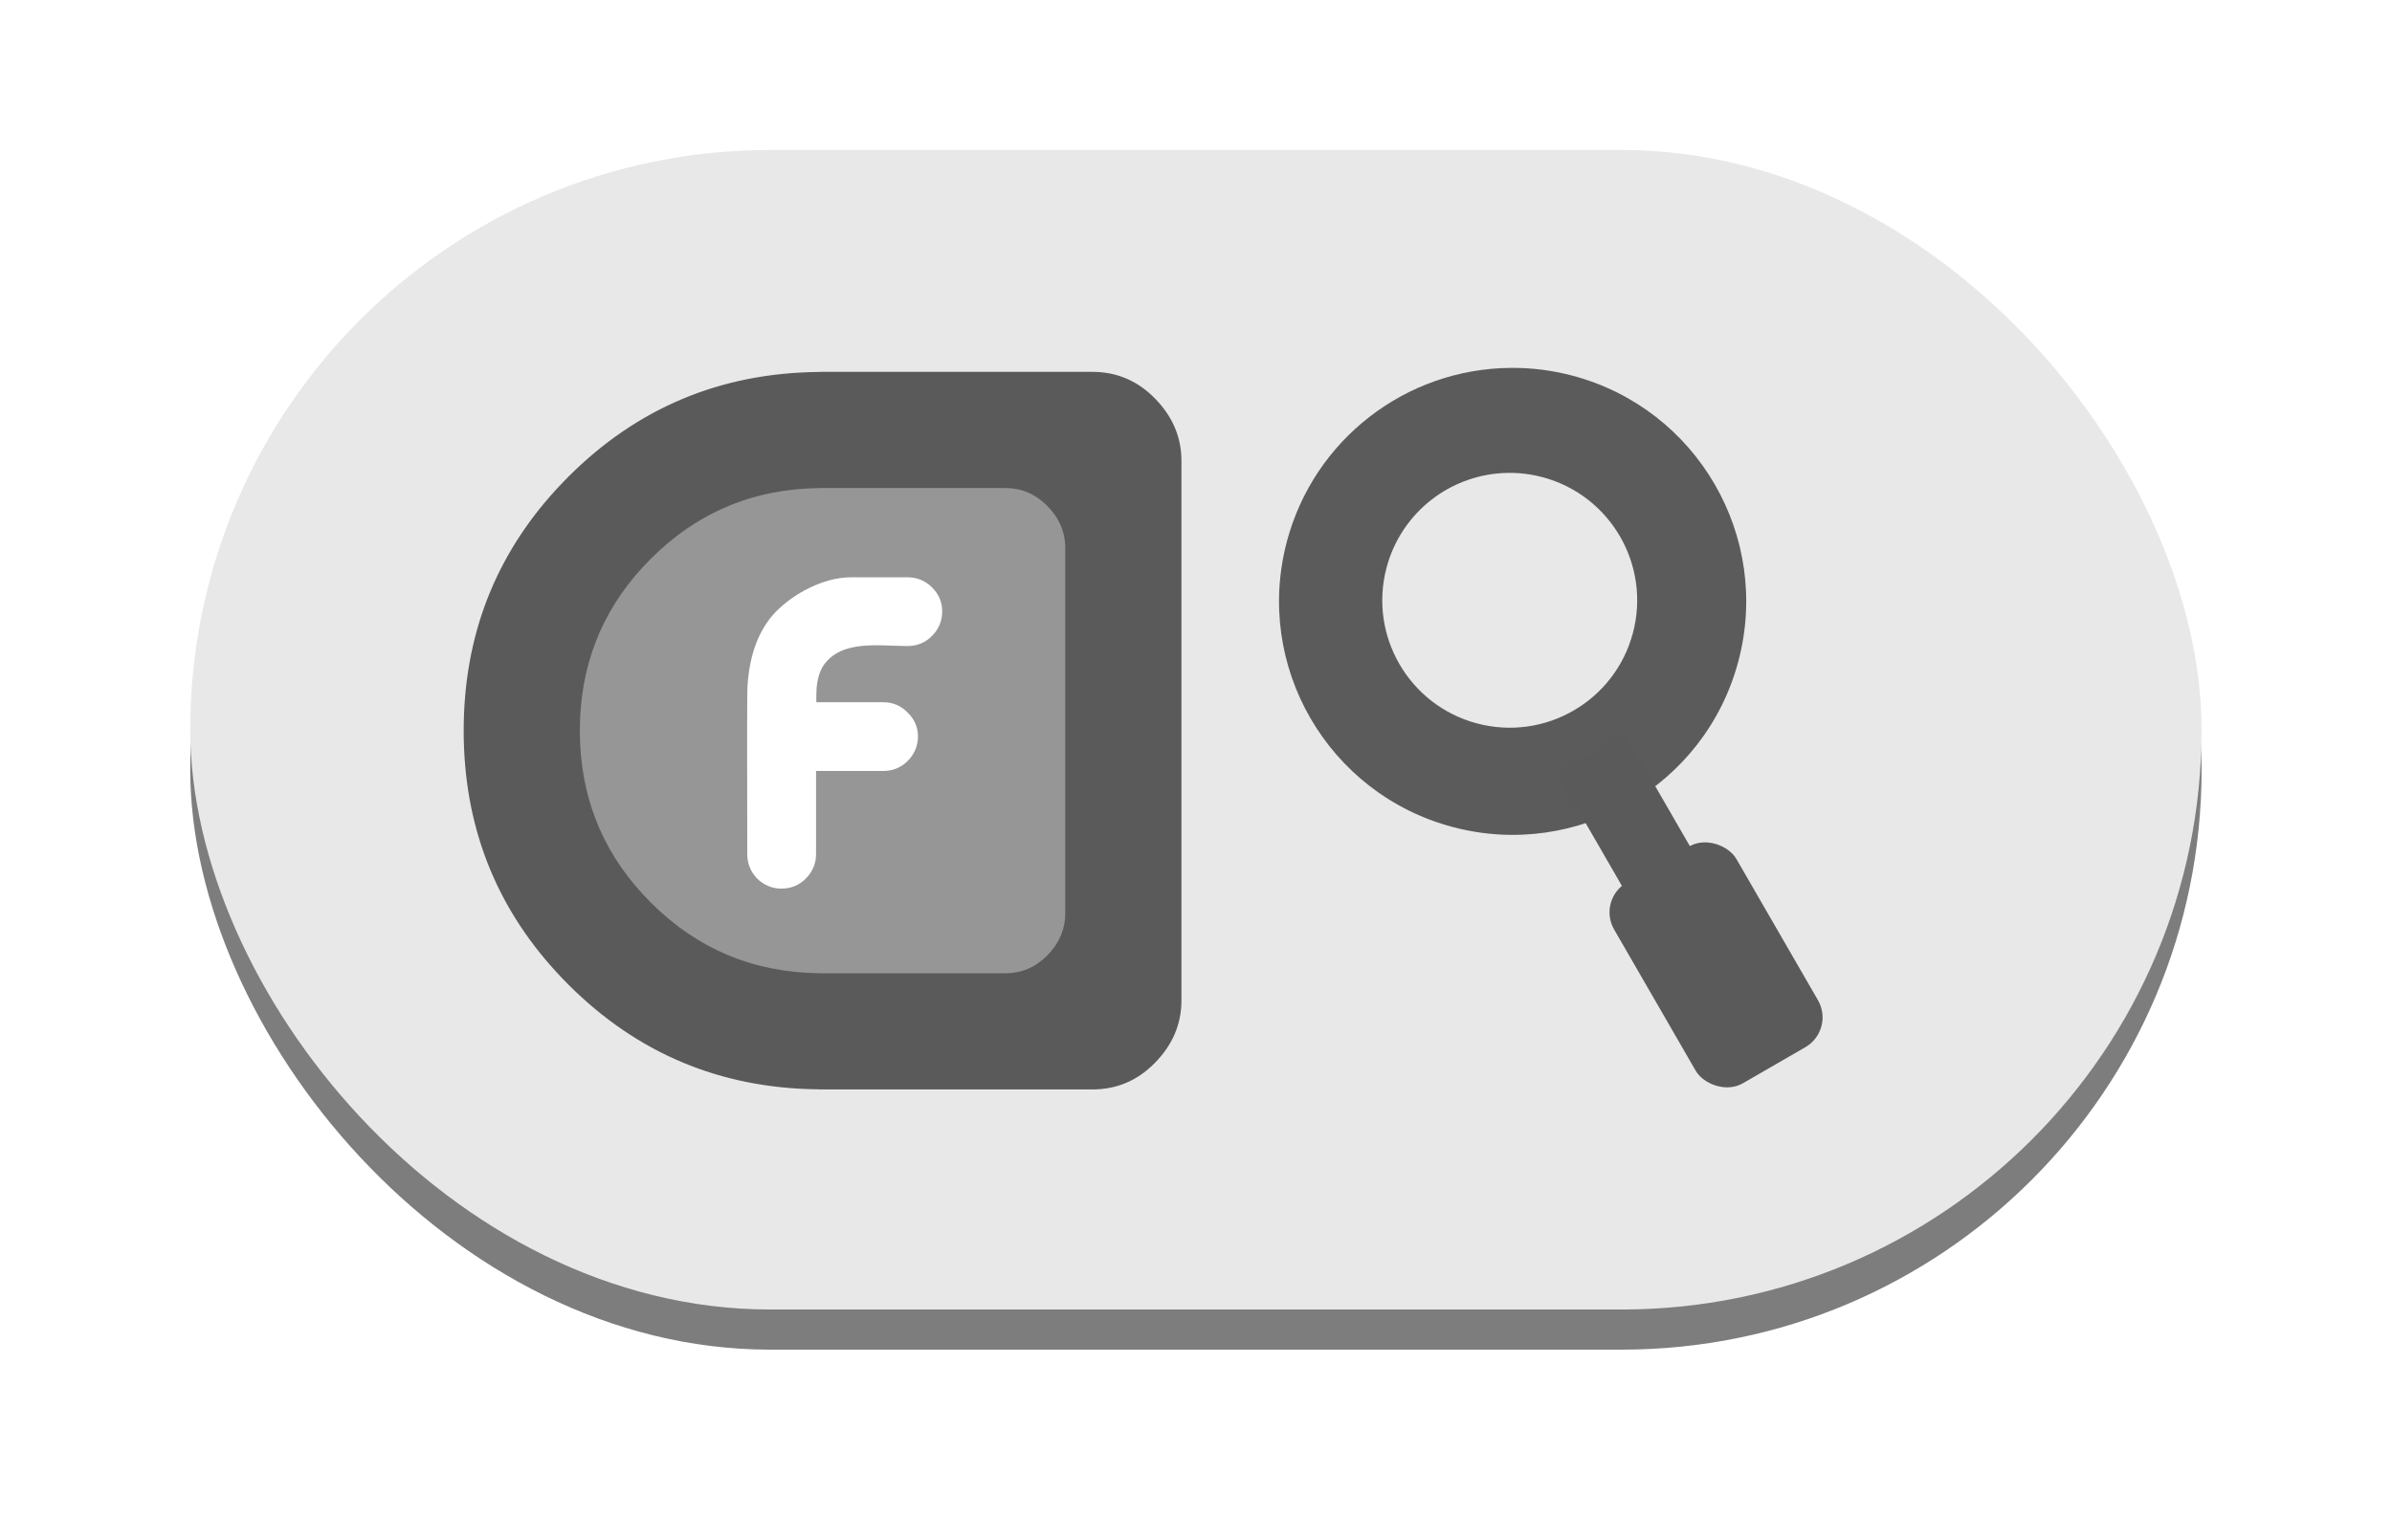 <?xml version="1.0" encoding="UTF-8" standalone="no"?>
<!-- Created with Inkscape (http://www.inkscape.org/) -->

<svg
   xmlns:dc="http://purl.org/dc/elements/1.1/"
   xmlns:cc="http://creativecommons.org/ns#"
   xmlns:rdf="http://www.w3.org/1999/02/22-rdf-syntax-ns#"
   xmlns:svg="http://www.w3.org/2000/svg"
   xmlns="http://www.w3.org/2000/svg"
   xmlns:sodipodi="http://sodipodi.sourceforge.net/DTD/sodipodi-0.dtd"
   xmlns:inkscape="http://www.inkscape.org/namespaces/inkscape"
   width="83.55mm"
   height="53.808mm"
   viewBox="0 0 83.55 53.808"
   version="1.1"
   id="svg8"
   inkscape:version="0.92.5 (2060ec1f9f, 2020-04-08)"
   sodipodi:docname="aaf-inspectable-icon-inkscape.svg"
   inkscape:export-filename="/media/aldrinmathew/My Passport Slim/ALDRIN MATHEW/ALDRIN'S ART FACTORY/aaf-licenses/AAF-LICENSES-1.0/AAF-INSPECTABLE-1.0/source/aaf-inspectable-icon.png"
   inkscape:export-xdpi="70"
   inkscape:export-ydpi="70">
  <defs
     id="defs2">
    <filter
       inkscape:collect="always"
       style="color-interpolation-filters:sRGB"
       id="filter1084"
       x="-0.095"
       width="1.189"
       y="-0.164"
       height="1.328">
      <feGaussianBlur
         inkscape:collect="always"
         stdDeviation="5.225"
         id="feGaussianBlur1086" />
    </filter>
  </defs>
  <sodipodi:namedview
     id="base"
     pagecolor="#ffffff"
     bordercolor="#666666"
     borderopacity="1.0"
     inkscape:pageopacity="0.0"
     inkscape:pageshadow="2"
     inkscape:zoom="1.4"
     inkscape:cx="196.48012"
     inkscape:cy="80.581652"
     inkscape:document-units="mm"
     inkscape:current-layer="g1102"
     showgrid="false"
     inkscape:window-width="1378"
     inkscape:window-height="836"
     inkscape:window-x="0"
     inkscape:window-y="27"
     inkscape:window-maximized="1"
     showguides="true"
     inkscape:guide-bbox="true"
     fit-margin-top="0"
     fit-margin-left="0"
     fit-margin-right="0"
     fit-margin-bottom="0" />
  <g
     inkscape:label="Layer 1"
     inkscape:groupmode="layer"
     id="layer1"
     transform="translate(-48.787,-124.242)">
    <g
       id="g1116"
       transform="matrix(0.53,0,0,0.53,42.561,71.034)">
      <rect
         rx="38.22"
         ry="38.22"
         y="112.926"
         x="24.285"
         height="76.439"
         width="132.555"
         id="rect10-7"
         style="opacity:1;fill:#000000;fill-opacity:0.51;stroke-width:5.292;stroke-linecap:round;stroke-linejoin:round;stroke-miterlimit:4;stroke-dasharray:none;filter:url(#filter1084)" />
      <g
         id="g1102">
        <rect
           style="opacity:1;fill:#e8e8e8;fill-opacity:1;stroke-width:5.292;stroke-linecap:round;stroke-linejoin:round;stroke-miterlimit:4;stroke-dasharray:none"
           id="rect10"
           width="132.555"
           height="76.439"
           x="24.285"
           y="110.28"
           ry="38.22"
           rx="38.22" />
        <g
           id="g908"
           transform="translate(-1.668,70.886)">
          <g
             aria-label="aaf"
             transform="matrix(1.082,0,0,1.082,-131.437,-161.047)"
             style="font-style:normal;font-weight:normal;font-size:40px;line-height:1.25;font-family:sans-serif;letter-spacing:0px;word-spacing:0px;fill:#5a5a5a;fill-opacity:1;stroke:none"
             id="flowRoot817">
            <path
               style="font-style:normal;font-variant:normal;font-weight:bold;font-stretch:normal;font-family:laloted;-inkscape-font-specification:'laloted Bold';fill:#5a5a5a;fill-opacity:1;stroke-width:2.186"
               d="m 183.889,198.769 c -0.068,6.7e-4 -0.135,0.004 -0.204,0.007 -5.936,0.068 -10.999,2.19 -15.186,6.376 -3.992,3.992 -6.11,8.779 -6.358,14.361 -0.015,0.368 -0.025,0.741 -0.025,1.116 0,0.375 0.009,0.747 0.025,1.115 0.247,5.582 2.366,10.369 6.358,14.361 4.187,4.187 9.25,6.309 15.186,6.376 0.068,0.001 0.135,0.007 0.204,0.007 h 0.088 16.438 c 1.457,0 2.711,-0.524 3.76,-1.574 1.108,-1.108 1.66,-2.39 1.66,-3.847 v -16.439 -16.439 c 0,-1.457 -0.553,-2.74 -1.66,-3.847 -1.049,-1.049 -2.303,-1.574 -3.76,-1.574 h -16.438 z m 0.088,10.929 c 0.855,0 1.672,0.089 2.453,0.261 0.133,0.028 0.264,0.061 0.395,0.094 1.824,0.477 3.441,1.435 4.847,2.88 1.887,1.836 2.949,4.029 3.185,6.579 0.034,0.365 0.05,0.737 0.05,1.116 0,0.379 -0.015,0.751 -0.05,1.115 -0.236,2.55 -1.298,4.743 -3.185,6.579 -1.406,1.445 -3.022,2.403 -4.847,2.88 -0.131,0.033 -0.262,0.066 -0.395,0.094 -0.781,0.172 -1.598,0.261 -2.453,0.261 -0.856,0 -1.675,-0.089 -2.461,-0.261 -0.134,-0.028 -0.265,-0.061 -0.397,-0.094 -1.837,-0.477 -3.479,-1.435 -4.924,-2.88 -0.903,-0.903 -1.611,-1.892 -2.125,-2.967 -0.022,-0.045 -0.042,-0.09 -0.063,-0.136 -0.094,-0.205 -0.18,-0.413 -0.26,-0.623 -0.074,-0.197 -0.145,-0.396 -0.207,-0.597 -0.223,-0.718 -0.374,-1.47 -0.445,-2.256 -4e-5,-3.5e-4 2e-5,-7e-4 0,-0.001 -0.033,-0.364 -0.049,-0.735 -0.049,-1.114 0,-0.379 0.015,-0.75 0.049,-1.115 2e-5,-3.5e-4 -4e-5,-7e-4 0,-0.001 0.071,-0.786 0.221,-1.537 0.445,-2.256 0.062,-0.202 0.133,-0.4 0.207,-0.597 0.08,-0.211 0.166,-0.419 0.26,-0.623 0.02,-0.045 0.042,-0.09 0.063,-0.136 0.514,-1.075 1.223,-2.064 2.125,-2.967 1.445,-1.445 3.087,-2.403 4.924,-2.88 0.132,-0.033 0.263,-0.066 0.397,-0.094 0.786,-0.172 1.606,-0.261 2.461,-0.261 z"
               id="path828"
               inkscape:connector-curvature="0" />
            <path
               style="font-style:normal;font-variant:normal;font-weight:bold;font-stretch:normal;font-size:40px;line-height:1.25;font-family:laloted;-inkscape-font-specification:'laloted Bold';letter-spacing:0px;word-spacing:0px;fill:#969696;fill-opacity:1;stroke:none;stroke-width:1.478"
               d="m 183.917,205.844 c -0.046,4.4e-4 -0.091,0.002 -0.138,0.005 -4.014,0.046 -7.439,1.481 -10.27,4.312 -2.7,2.7 -4.133,5.937 -4.3,9.713 -0.01,0.249 -0.017,0.501 -0.017,0.755 0,0.254 0.006,0.505 0.017,0.754 0.167,3.775 1.6,7.013 4.3,9.713 2.831,2.831 6.256,4.267 10.27,4.312 0.046,6.6e-4 0.091,0.005 0.138,0.005 h 0.059 11.117 c 0.986,0 1.834,-0.355 2.543,-1.064 0.749,-0.749 1.123,-1.616 1.123,-2.602 v -11.118 -11.118 c 0,-0.986 -0.374,-1.853 -1.123,-2.602 -0.71,-0.71 -1.558,-1.064 -2.543,-1.064 H 183.976 Z"
               id="path828-6"
               inkscape:connector-curvature="0"
               sodipodi:nodetypes="ccccscscscssscscscc" />
            <path
               d="m 187.679,219.499 h -4.68 c 0.032,-0.78 -0.186,-2.114 0.569,-3.234 1.344,-1.835 3.813,-1.393 5.589,-1.393 0.414,0 0.764,-0.143 1.051,-0.43 0.302,-0.302 0.454,-0.661 0.454,-1.074 0,-0.414 -0.151,-0.764 -0.454,-1.051 -0.286,-0.287 -0.637,-0.43 -1.051,-0.43 h -3.459 c -1.49,0 -3.161,0.923 -4.129,1.909 -0.968,0.987 -1.558,2.58 -1.577,4.635 -0.019,2.055 0,6.245 0,9.739 0,0.398 0.143,0.748 0.43,1.051 0.302,0.287 0.653,0.43 1.051,0.43 0.414,0 0.764,-0.143 1.051,-0.43 0.302,-0.302 0.454,-0.653 0.454,-1.051 v -5.687 h 4.703 c 0.414,0 0.764,-0.143 1.051,-0.43 0.302,-0.302 0.454,-0.661 0.454,-1.074 0,-0.398 -0.151,-0.74 -0.454,-1.027 -0.286,-0.302 -0.637,-0.454 -1.051,-0.454 z"
               style="font-style:normal;font-variant:normal;font-weight:bold;font-stretch:normal;font-family:laloted;-inkscape-font-specification:'laloted Bold';fill:#ffffff;fill-opacity:1;stroke:#ffffff;stroke-width:1.203;stroke-miterlimit:4;stroke-dasharray:none;stroke-opacity:1"
               id="path832"
               inkscape:connector-curvature="0"
               sodipodi:nodetypes="sccccscsczzccscscscscs" />
          </g>
          <g
             transform="matrix(0.713,0.191,-0.191,0.713,9.265,-13.468)"
             id="g846">
            <path
               style="opacity:1;fill:#5a5a5a;fill-opacity:0.99;stroke-width:11.451;stroke-linecap:round;stroke-linejoin:round;stroke-miterlimit:4;stroke-dasharray:none"
               d="m 544.734,463.693 c -26.762,0.241 -50.079,18.299 -57.006,44.15 -8.515,31.779 10.344,64.444 42.123,72.959 31.779,8.515 64.444,-10.344 72.959,-42.123 8.515,-31.779 -10.344,-64.444 -42.123,-72.959 -5.202,-1.394 -10.568,-2.076 -15.953,-2.027 z m -0.495,26.792 c 2.939,-0.026 5.868,0.346 8.706,1.106 17.341,4.647 27.632,22.472 22.985,39.813 -4.646,17.342 -22.471,27.633 -39.813,22.987 -17.341,-4.647 -27.632,-22.472 -22.985,-39.813 3.78,-14.107 16.503,-23.961 31.106,-24.093 z"
               transform="matrix(0.338,-0.091,0.091,0.338,-67.072,-55.53)"
               id="path824"
               inkscape:connector-curvature="0"
               sodipodi:nodetypes="cccccccccccc" />
            <rect
               style="opacity:1;fill:#5a5a5a;fill-opacity:1;stroke-width:5.292;stroke-linecap:round;stroke-linejoin:round;stroke-miterlimit:4;stroke-dasharray:none"
               id="rect826"
               width="7.029"
               height="27.568"
               x="61.598"
               y="182.625"
               ry="0"
               transform="rotate(-45)" />
            <rect
               rx="3.074"
               style="opacity:1;fill:#5a5a5a;fill-opacity:1;stroke-width:5.292;stroke-linecap:round;stroke-linejoin:round;stroke-miterlimit:4;stroke-dasharray:none"
               id="rect826-8"
               width="12.604"
               height="20.711"
               x="59.047"
               y="194.113"
               ry="3.074"
               transform="rotate(-45)" />
          </g>
        </g>
      </g>
    </g>
  </g>
</svg>
